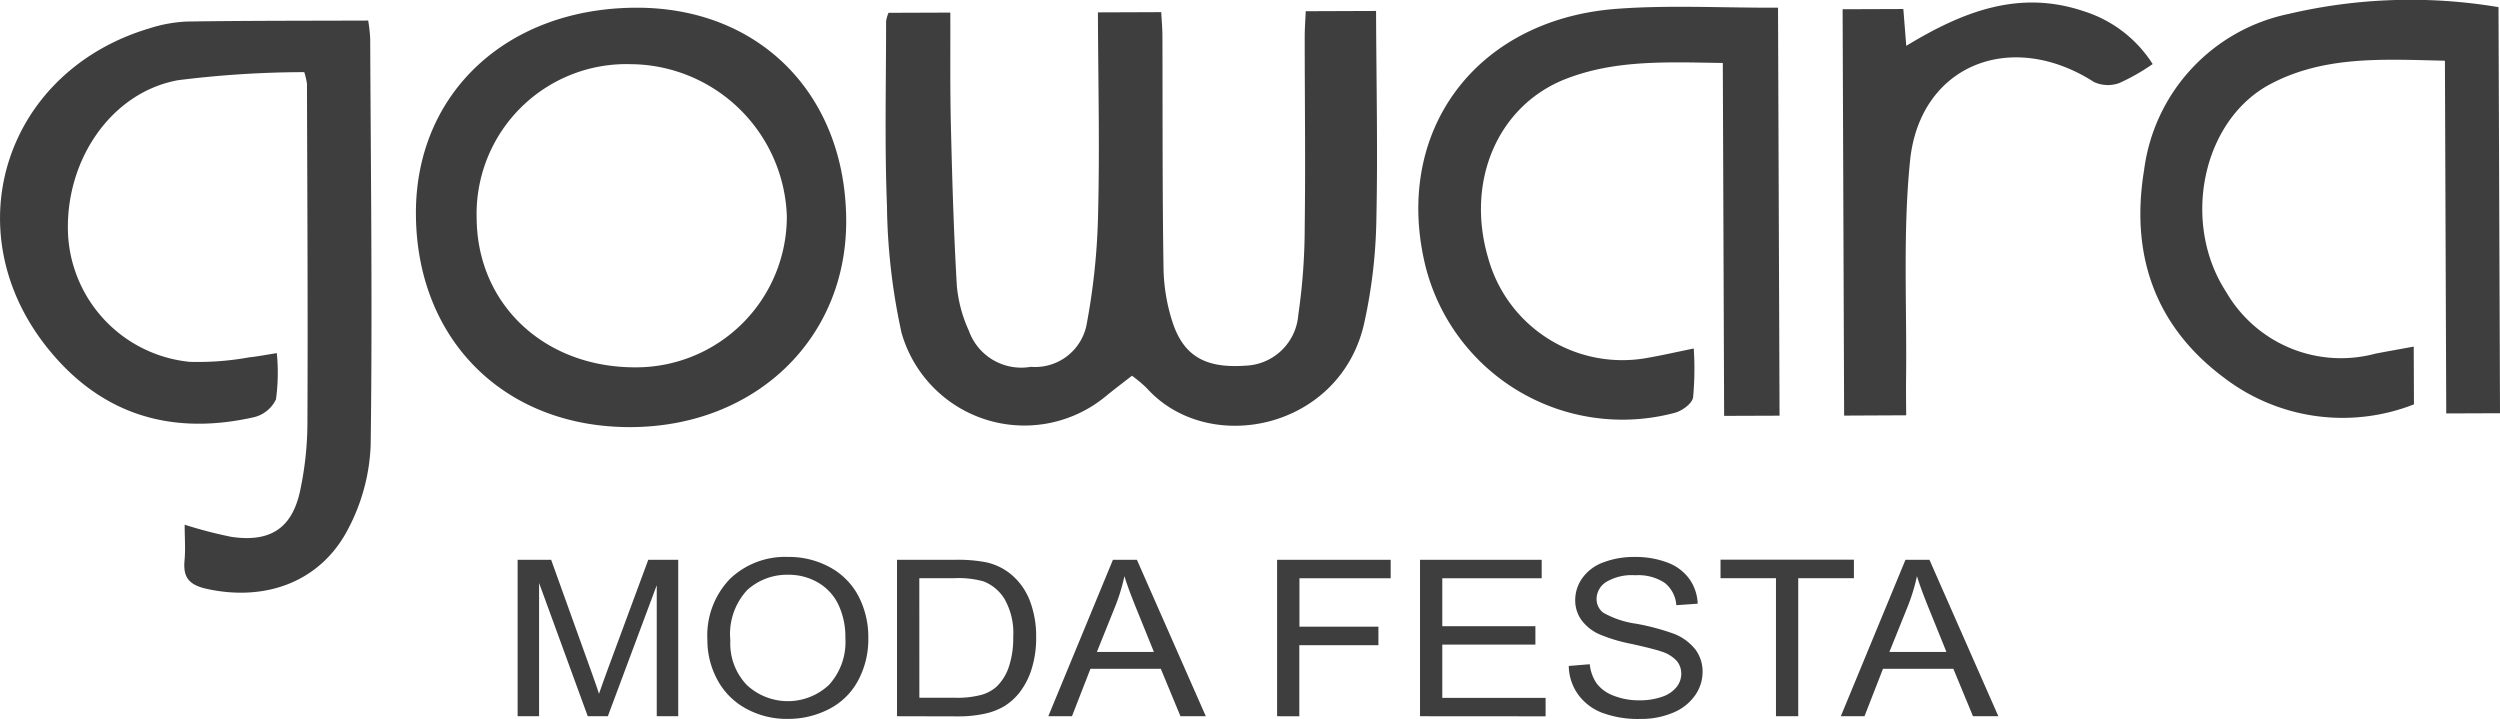 <svg xmlns="http://www.w3.org/2000/svg" width="134.252" height="38.605" viewBox="0 0 134.252 38.605"><defs><style>.a{fill:#3e3e3e;}</style></defs><g transform="translate(-9.715 -12.309)"><path class="a" d="M180.133,14.527l3.319-.012c.008,2.053-.018,4.071.031,6.087.069,2.863.152,5.728.319,8.587a7.393,7.393,0,0,0,.646,2.41,2.985,2.985,0,0,0,3.324,1.939,2.817,2.817,0,0,0,2.988-2.215,35.97,35.97,0,0,0,.63-6.149c.087-3.522,0-7.047-.012-10.67l3.4-.013c.022.425.063.851.064,1.278.016,4.149-.006,8.3.059,12.447a9.891,9.891,0,0,0,.5,2.973c.612,1.807,1.8,2.435,3.9,2.287a2.952,2.952,0,0,0,2.837-2.726,32.9,32.9,0,0,0,.345-4.735c.046-3.4,0-6.8,0-10.2,0-.433.033-.865.054-1.374l3.778-.014c.014,3.825.1,7.613.012,11.4a27.694,27.694,0,0,1-.649,5.365c-1.271,5.7-8.367,7.189-11.69,3.477a7.462,7.462,0,0,0-.78-.653c-.5.389-.987.755-1.458,1.143a6.86,6.86,0,0,1-10.917-3.445,33.505,33.505,0,0,1-.783-6.811c-.13-3.306-.046-6.62-.047-9.93A2.032,2.032,0,0,1,180.133,14.527Z" transform="translate(-122.704 -1.53)"/><path class="a" d="M19.631,43.331a23.776,23.776,0,0,0,2.511.653c2.05.3,3.225-.431,3.673-2.4a17.653,17.653,0,0,0,.409-3.8c.028-6.046-.007-12.091-.025-18.137a4.1,4.1,0,0,0-.144-.619,55.022,55.022,0,0,0-6.785.434c-3.613.66-6.088,4.346-5.9,8.295A7.259,7.259,0,0,0,19.9,34.585a15.4,15.4,0,0,0,3.213-.244c.43-.042.856-.129,1.467-.224a10.551,10.551,0,0,1-.045,2.483,1.768,1.768,0,0,1-1.177.957c-4.516,1.022-8.3-.175-11.156-3.795-4.968-6.3-2.173-14.822,5.586-17.1a7.558,7.558,0,0,1,1.983-.352c3.2-.047,6.4-.04,9.716-.052a8.431,8.431,0,0,1,.108.964c.032,7.281.124,14.564.025,21.843A10.459,10.459,0,0,1,28.4,43.579c-1.47,2.822-4.422,3.891-7.57,3.2-.959-.209-1.287-.611-1.207-1.513C19.681,44.663,19.634,44.048,19.631,43.331Z" transform="translate(0 -2.845)"/><path class="a" d="M112.77,25.229c.018,6.348-4.885,11.051-11.554,11.082-6.789.031-11.538-4.686-11.553-11.475-.014-6.46,4.893-11.037,11.846-11.047C108.136,13.779,112.75,18.466,112.77,25.229Zm-19.845-.163c.014,4.626,3.607,8.027,8.487,8.035a8.1,8.1,0,0,0,8.17-8.121,8.453,8.453,0,0,0-8.374-8.159A8.046,8.046,0,0,0,92.924,25.066Z" transform="translate(-57.613 -1.066)"/><path class="a" d="M440.464,34.5l-2.887.011-.071-18.941c-3.338-.077-6.488-.278-9.383,1.26-3.655,1.941-4.792,7.45-2.357,11.168a7.119,7.119,0,0,0,7.995,3.305c.658-.128,1.319-.243,2.07-.38l.012,3.1a10.48,10.48,0,0,1-10.207-1.436c-3.772-2.816-5.016-6.691-4.285-11.141a9.843,9.843,0,0,1,7.771-8.391,28.593,28.593,0,0,1,11.262-.363Z" transform="translate(-296.497 0)"/><path class="a" d="M301.673,13.664l.082,21.909-2.976.011-.071-18.951c-2.965-.046-5.75-.183-8.413.849-3.656,1.416-5.41,5.478-4.189,9.617a7.476,7.476,0,0,0,8.578,5.366c.75-.132,1.494-.3,2.464-.5a16.532,16.532,0,0,1-.036,2.63c-.052.322-.581.714-.965.82a10.909,10.909,0,0,1-13.4-7.848c-1.773-7.2,2.639-13.256,10.233-13.84C295.795,13.513,298.639,13.675,301.673,13.664Z" transform="translate(-196.477 -0.942)"/><path class="a" d="M380.569,16.1a11.247,11.247,0,0,1-1.784,1.017,1.79,1.79,0,0,1-1.366-.052c-4.465-2.866-9.359-.911-9.879,4.23-.389,3.847-.167,7.753-.213,11.633-.008.649,0,1.3.006,2.034L364,34.978l-.081-21.822,3.261-.012.157,1.978c3.026-1.838,6.056-3.034,9.538-1.857A6.791,6.791,0,0,1,380.569,16.1Z" transform="translate(-255.254 -0.351)"/><g transform="translate(37.512 42.217)"><path class="a" d="M109.217,128.306v-8.4h1.8l2.139,5.951q.3.831.431,1.244.154-.458.481-1.347l2.164-5.848h1.609v8.4h-1.153v-7.035l-2.626,7.035h-1.079l-2.614-7.155v7.155Z" transform="translate(-109.217 -119.752)"/><path class="a" d="M145.692,123.827a4.377,4.377,0,0,1,1.208-3.276,4.269,4.269,0,0,1,3.119-1.184,4.582,4.582,0,0,1,2.256.556,3.751,3.751,0,0,1,1.532,1.551,4.747,4.747,0,0,1,.527,2.256,4.665,4.665,0,0,1-.555,2.287,3.651,3.651,0,0,1-1.572,1.528,4.758,4.758,0,0,1-2.195.519,4.52,4.52,0,0,1-2.281-.573,3.8,3.8,0,0,1-1.523-1.565A4.471,4.471,0,0,1,145.692,123.827Zm1.233.017a3.224,3.224,0,0,0,.879,2.394,3.226,3.226,0,0,0,4.426-.009,3.412,3.412,0,0,0,.872-2.505,4.045,4.045,0,0,0-.373-1.792,2.728,2.728,0,0,0-1.091-1.187,3.124,3.124,0,0,0-1.612-.421,3.184,3.184,0,0,0-2.185.811A3.466,3.466,0,0,0,146.925,123.845Z" transform="translate(-135.502 -119.367)"/><path class="a" d="M182.146,128.306v-8.4h3.113a8.087,8.087,0,0,1,1.609.12,3.16,3.16,0,0,1,1.326.6,3.429,3.429,0,0,1,1.069,1.436,5.281,5.281,0,0,1,.355,2,5.483,5.483,0,0,1-.241,1.7,4,4,0,0,1-.616,1.224,3.173,3.173,0,0,1-.823.763,3.491,3.491,0,0,1-1.079.421,6.584,6.584,0,0,1-1.452.144Zm1.2-.992h1.93a5.02,5.02,0,0,0,1.4-.155,2.048,2.048,0,0,0,.811-.436,2.621,2.621,0,0,0,.663-1.064,4.866,4.866,0,0,0,.237-1.62,3.686,3.686,0,0,0-.465-2.026,2.3,2.3,0,0,0-1.131-.949,5.011,5.011,0,0,0-1.547-.172h-1.9Z" transform="translate(-161.773 -119.752)"/><path class="a" d="M211.229,128.306l3.47-8.4h1.288l3.7,8.4h-1.362l-1.054-2.546h-3.779l-.992,2.546Zm2.608-3.451H216.9l-.943-2.328q-.432-1.061-.641-1.743a10.141,10.141,0,0,1-.487,1.605Z" transform="translate(-182.731 -119.752)"/><path class="a" d="M255.207,128.306v-8.4h6.1v.992h-4.9v2.6h4.241v.992H256.4v3.819Z" transform="translate(-214.423 -119.752)"/><path class="a" d="M282.68,128.306v-8.4h6.534v.992h-5.338v2.574h5v.986h-5v2.861h5.548v.992Z" transform="translate(-234.221 -119.752)"/><path class="a" d="M311.277,125.236l1.128-.092a2.2,2.2,0,0,0,.373,1.035,2.021,2.021,0,0,0,.909.654,3.676,3.676,0,0,0,1.387.249,3.552,3.552,0,0,0,1.208-.189,1.675,1.675,0,0,0,.78-.519,1.147,1.147,0,0,0,.256-.72,1.045,1.045,0,0,0-.246-.691,1.842,1.842,0,0,0-.814-.5q-.364-.132-1.609-.41a8.639,8.639,0,0,1-1.744-.525,2.4,2.4,0,0,1-.965-.782,1.818,1.818,0,0,1-.317-1.046,2.032,2.032,0,0,1,.388-1.19,2.381,2.381,0,0,1,1.134-.84,4.588,4.588,0,0,1,1.658-.287,4.834,4.834,0,0,1,1.772.3,2.529,2.529,0,0,1,1.181.886,2.424,2.424,0,0,1,.444,1.324l-1.147.08a1.679,1.679,0,0,0-.626-1.2,2.568,2.568,0,0,0-1.575-.407,2.672,2.672,0,0,0-1.581.37,1.088,1.088,0,0,0-.5.891.928.928,0,0,0,.351.745,4.984,4.984,0,0,0,1.8.6,12.571,12.571,0,0,1,2,.536,2.713,2.713,0,0,1,1.165.857,1.984,1.984,0,0,1,.376,1.2,2.175,2.175,0,0,1-.413,1.264,2.679,2.679,0,0,1-1.187.923,4.4,4.4,0,0,1-1.742.33,5.544,5.544,0,0,1-2.056-.333,2.843,2.843,0,0,1-1.3-1A2.7,2.7,0,0,1,311.277,125.236Z" transform="translate(-254.83 -119.382)"/><path class="a" d="M343.426,128.306v-7.413h-2.977V119.9h7.163v.992h-2.99v7.413Z" transform="translate(-275.852 -119.752)"/><path class="a" d="M363.574,128.306l3.471-8.4h1.288l3.7,8.4h-1.362l-1.054-2.546h-3.779l-.993,2.546Zm2.608-3.451h3.064l-.943-2.328q-.432-1.061-.641-1.743a10.088,10.088,0,0,1-.487,1.605Z" transform="translate(-292.517 -119.752)"/></g></g></svg>